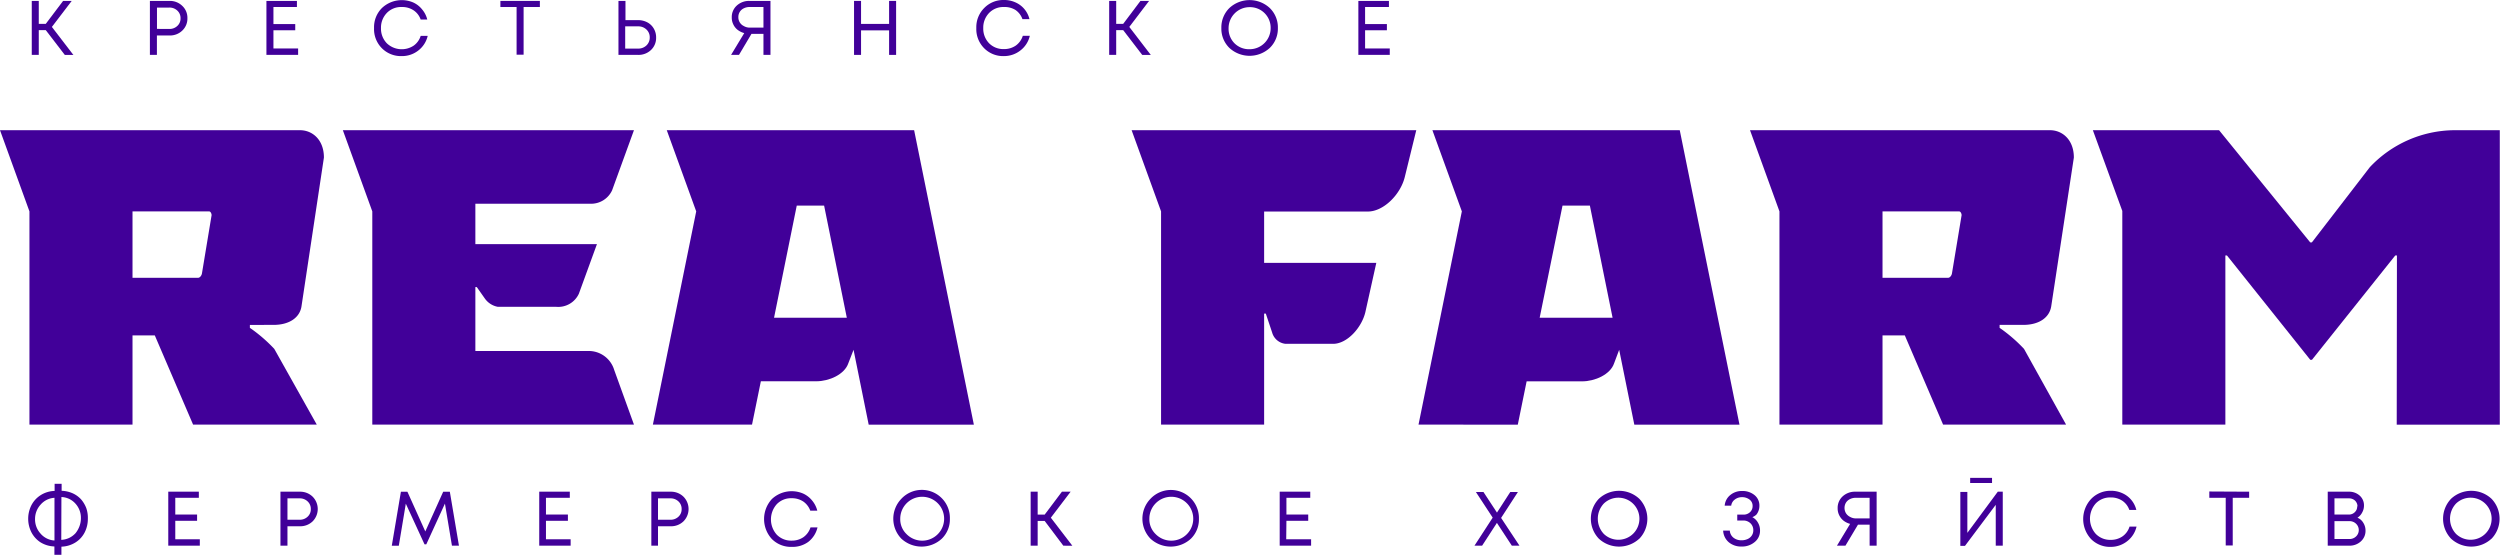 <svg xmlns="http://www.w3.org/2000/svg" viewBox="0 0 356.57 79.13"><defs><style>.cls-1{fill:#410099;}</style></defs><g id="Слой_2" data-name="Слой 2"><g id="Слой_1-2" data-name="Слой 1"><path class="cls-1" d="M22.08,47.84H18.9V60.56H4.2V30.15L0,18.57H42.78c1.8,0,3.42,1.38,3.42,3.9L43,43.7c-.24,1.56-1.68,2.64-4,2.64H35.64v.42a21.56,21.56,0,0,1,3.48,3l6.06,10.8H27.54ZM18.9,30.15v9.47h9.36c.24,0,.48-.3.54-.6l1.38-8.33c0-.18-.12-.54-.36-.54Z"/><path class="cls-1" d="M48.9,18.57H90.42L87.3,27.15a3.3,3.3,0,0,1-3.06,1.91H67.8v5.76H85.14L82.56,41.9a3.24,3.24,0,0,1-3.24,1.86H71a2.9,2.9,0,0,1-1.86-1.2L68,40.94H67.8v9.12H83.94a3.79,3.79,0,0,1,3.66,2.7l2.82,7.8H53.1V30.15Z"/><path class="cls-1" d="M93.12,60.56,99.3,30.15,95.1,18.57h35.28l8.52,42h-15l-2.16-10.68L121,51.8c-.54,1.62-2.76,2.58-4.56,2.58h-7.92l-1.26,6.18ZM110.4,45.32h10.38l-3.24-16h-3.9Z"/><path class="cls-1" d="M194.76,44.42c-.48,2.23-2.58,4.62-4.62,4.62h-6.78a2.22,2.22,0,0,1-1.92-1.62l-.9-2.69h-.24V60.56H165.6V30.15l-4.2-11.58H202l-1.62,6.6c-.6,2.58-3.06,5-5.28,5H180.3v7.32h16Z"/><path class="cls-1" d="M202.32,60.56l6.18-30.41-4.2-11.58h35.28l8.52,42h-15l-2.16-10.68-.72,1.92c-.54,1.62-2.76,2.58-4.56,2.58h-7.92l-1.26,6.18ZM219.6,45.32H230l-3.24-16h-3.9Z"/><path class="cls-1" d="M271.68,47.84H268.5V60.56H253.8V30.15l-4.2-11.58h42.78c1.79,0,3.41,1.38,3.41,3.9L292.56,43.7c-.25,1.56-1.68,2.64-4,2.64h-3.36v.42a21.56,21.56,0,0,1,3.48,3l6,10.8H277.14ZM268.5,30.15v9.47h9.36c.24,0,.48-.3.54-.6l1.38-8.33c0-.18-.12-.54-.36-.54Z"/><path class="cls-1" d="M341.87,36.44h-.24L329.75,51.32h-.24L317.63,36.44h-.23V60.56H302.7V30.09l-4.2-11.52h18l13,16h.24L338,23.85a16.72,16.72,0,0,1,12.06-5.28h6.48v42h-14.7Z"/><path class="cls-1" d="M9.24,7.83,6.53,4.3h-1V7.83h-1V.13h1V3.4h1L9,.13h1.23L7.4,3.84l3.07,4Z"/><path class="cls-1" d="M24.19.13A2.52,2.52,0,0,1,26,.84a2.32,2.32,0,0,1,.73,1.76A2.34,2.34,0,0,1,26,4.36a2.51,2.51,0,0,1-1.82.7h-1.8V7.83h-1V.13Zm-.06,4a1.6,1.6,0,0,0,1.16-.43,1.42,1.42,0,0,0,.46-1.09,1.44,1.44,0,0,0-.46-1.1,1.6,1.6,0,0,0-1.16-.43H22.39V4.12Z"/><path class="cls-1" d="M39,6.91h3.52v.92H38V.13h4.35V1H39V3.43h3.11v.89H39Z"/><path class="cls-1" d="M57.3,8a3.81,3.81,0,0,1-2.83-1.12A3.86,3.86,0,0,1,53.35,4a3.86,3.86,0,0,1,1.12-2.85A4.12,4.12,0,0,1,58.93.35a3.46,3.46,0,0,1,1.28,1,3.51,3.51,0,0,1,.73,1.44H60a2.6,2.6,0,0,0-1-1.31A2.93,2.93,0,0,0,57.3,1a2.82,2.82,0,0,0-2.13.85A3,3,0,0,0,54.34,4a3,3,0,0,0,.83,2.17A3.08,3.08,0,0,0,59,6.51a2.65,2.65,0,0,0,1-1.39h1a3.66,3.66,0,0,1-1.32,2.07A3.75,3.75,0,0,1,57.3,8Z"/><path class="cls-1" d="M77,.13V1H74.68v6.8h-1V1H71.37V.13Z"/><path class="cls-1" d="M91,2.87a2.81,2.81,0,0,1,1.33.32,2.32,2.32,0,0,1,.92.89,2.46,2.46,0,0,1,.33,1.28,2.35,2.35,0,0,1-.73,1.77,2.57,2.57,0,0,1-1.85.7H88.21V.13h1V2.87ZM91,6.93a1.65,1.65,0,0,0,1.2-.45,1.52,1.52,0,0,0,.47-1.13,1.49,1.49,0,0,0-.47-1.14A1.65,1.65,0,0,0,91,3.76H89.17V6.93Z"/><path class="cls-1" d="M106.89.13h3v7.7h-1v-3h-1.71l-1.78,3h-1.13l1.88-3.11a2.66,2.66,0,0,1-.94-.46,2.13,2.13,0,0,1-.62-.78,2.18,2.18,0,0,1-.22-1A2.21,2.21,0,0,1,105.08.8,2.58,2.58,0,0,1,106.89.13Zm0,3.81h2V1h-2a1.79,1.79,0,0,0-.81.19,1.35,1.35,0,0,0-.57.51,1.36,1.36,0,0,0-.2.75,1.35,1.35,0,0,0,.2.74,1.37,1.37,0,0,0,.57.52A1.67,1.67,0,0,0,106.92,3.94Z"/><path class="cls-1" d="M126.81.13h1v7.7h-1V4.33h-4v3.5h-1V.13h1V3.41h4Z"/><path class="cls-1" d="M143.2,8a3.8,3.8,0,0,1-2.83-1.12A3.86,3.86,0,0,1,139.25,4a3.86,3.86,0,0,1,1.12-2.85A3.8,3.8,0,0,1,143.2,0a3.87,3.87,0,0,1,1.63.34,3.5,3.5,0,0,1,2,2.39h-1a2.65,2.65,0,0,0-1-1.31A2.93,2.93,0,0,0,143.2,1a2.82,2.82,0,0,0-2.13.85A3,3,0,0,0,140.24,4a3,3,0,0,0,.83,2.17A2.86,2.86,0,0,0,143.2,7a2.9,2.9,0,0,0,1.68-.5,2.7,2.7,0,0,0,1-1.39h1a3.66,3.66,0,0,1-1.32,2.07A3.77,3.77,0,0,1,143.2,8Z"/><path class="cls-1" d="M162.91,7.83,160.2,4.3h-1V7.83h-1V.13h1V3.4h1L162.66.13h1.23l-2.82,3.71,3.07,4Z"/><path class="cls-1" d="M181.11,6.83a4.25,4.25,0,0,1-5.77,0A3.83,3.83,0,0,1,174.2,4a3.87,3.87,0,0,1,1.14-2.85,4.23,4.23,0,0,1,5.77,0A3.84,3.84,0,0,1,182.26,4,3.81,3.81,0,0,1,181.11,6.83Zm-5.06-.68a2.93,2.93,0,0,0,2.18.87,3,3,0,0,0,3-3,2.94,2.94,0,0,0-3-3,3,3,0,0,0-3,3A2.93,2.93,0,0,0,176.05,6.15Z"/><path class="cls-1" d="M194.7,6.91h3.52v.92h-4.48V.13h4.36V1h-3.4V3.43h3.11v.89H194.7Z"/><path class="cls-1" d="M12.53,74a4.19,4.19,0,0,1-.45,1.93,3.64,3.64,0,0,1-1.32,1.44,4,4,0,0,1-2,.6v1.19h-1V77.94a4,4,0,0,1-2-.6A3.79,3.79,0,0,1,4.47,75.9a4.28,4.28,0,0,1,0-3.82,3.74,3.74,0,0,1,1.32-1.45,3.9,3.9,0,0,1,2-.61V69h1v1a4.3,4.3,0,0,1,1.58.36,3.71,3.71,0,0,1,1.2.87,4.22,4.22,0,0,1,.74,1.25A4.29,4.29,0,0,1,12.53,74ZM5,74a3,3,0,0,0,.77,2.09,2.83,2.83,0,0,0,2,1V71a2.83,2.83,0,0,0-2,1A3,3,0,0,0,5,74Zm3.74,3a3,3,0,0,0,1.15-.29,3,3,0,0,0,.89-.67,3.61,3.61,0,0,0,.56-1,3.28,3.28,0,0,0,.2-1.13,3,3,0,0,0-.78-2.08,2.8,2.8,0,0,0-2-.94Z"/><path class="cls-1" d="M25,76.91H28.5v.92H24v-7.7h4.36V71H25v2.39h3.11v.89H25Z"/><path class="cls-1" d="M42.77,70.13a2.54,2.54,0,0,1,1.82.71,2.49,2.49,0,0,1,0,3.52,2.53,2.53,0,0,1-1.82.7H41v2.77H40v-7.7Zm-.06,4a1.6,1.6,0,0,0,1.16-.43,1.42,1.42,0,0,0,.46-1.09,1.44,1.44,0,0,0-.46-1.1,1.6,1.6,0,0,0-1.16-.43H41v3.05Z"/><path class="cls-1" d="M65.46,77.83h-1l-1-6-2.66,5.81h-.25l-2.67-5.8-1,6h-1l1.3-7.7h.93l2.55,5.66,2.55-5.66h.95Z"/><path class="cls-1" d="M77.87,76.91h3.52v.92H76.91v-7.7h4.36V71h-3.4v2.39H81v.89H77.87Z"/><path class="cls-1" d="M95.66,70.13a2.54,2.54,0,0,1,1.82.71,2.49,2.49,0,0,1,0,3.52,2.53,2.53,0,0,1-1.82.7H93.85v2.77H92.9v-7.7Zm-.06,4a1.6,1.6,0,0,0,1.16-.43,1.42,1.42,0,0,0,.46-1.09,1.44,1.44,0,0,0-.46-1.1,1.6,1.6,0,0,0-1.16-.43H93.85v3.05Z"/><path class="cls-1" d="M112.93,78a3.84,3.84,0,0,1-2.84-1.12,4.21,4.21,0,0,1,0-5.7,4.13,4.13,0,0,1,4.47-.78,3.55,3.55,0,0,1,1.28,1,3.64,3.64,0,0,1,.73,1.44h-1a2.71,2.71,0,0,0-1-1.31,2.93,2.93,0,0,0-1.65-.47,2.82,2.82,0,0,0-2.13.85,3.26,3.26,0,0,0,0,4.35,2.86,2.86,0,0,0,2.13.85,2.9,2.9,0,0,0,1.68-.5,2.7,2.7,0,0,0,1-1.39h1a3.66,3.66,0,0,1-1.32,2.07A3.79,3.79,0,0,1,112.93,78Z"/><path class="cls-1" d="M134.33,76.83a4.25,4.25,0,0,1-5.77,0,4.09,4.09,0,0,1,0-5.69A4,4,0,0,1,135.48,74,3.84,3.84,0,0,1,134.33,76.83Zm-5.06-.68A3.13,3.13,0,1,0,128.4,74,2.92,2.92,0,0,0,129.27,76.15Z"/><path class="cls-1" d="M151.66,77.83,149,74.3h-1v3.53h-1v-7.7h1V73.4h1l2.46-3.27h1.24l-2.82,3.71,3.07,4Z"/><path class="cls-1" d="M169.86,76.83a4.25,4.25,0,0,1-5.77,0,4.09,4.09,0,0,1,0-5.69A4,4,0,0,1,171,74,3.84,3.84,0,0,1,169.86,76.83Zm-5.06-.68a3.13,3.13,0,1,0-.87-2.17A2.92,2.92,0,0,0,164.8,76.15Z"/><path class="cls-1" d="M183.45,76.91H187v.92h-4.48v-7.7h4.36V71h-3.4v2.39h3.11v.89h-3.11Z"/><path class="cls-1" d="M216.72,77.83h-1.09l-2.13-3.25-2.11,3.25H210.3l2.6-4-2.4-3.66h1.08l1.93,2.94,1.9-2.94h1.09l-2.4,3.7Z"/><path class="cls-1" d="M233.81,76.83a4.25,4.25,0,0,1-5.77,0,4.12,4.12,0,0,1,0-5.69,4.23,4.23,0,0,1,5.77,0,4.11,4.11,0,0,1,0,5.7Zm-5.06-.68a3,3,0,1,0,0-4.33,3.16,3.16,0,0,0,0,4.33Z"/><path class="cls-1" d="M249.93,73.76a1.94,1.94,0,0,1,.8.78,2.17,2.17,0,0,1,.3,1.13,2.05,2.05,0,0,1-.75,1.63,2.79,2.79,0,0,1-1.9.65,2.71,2.71,0,0,1-1.83-.63,2.31,2.31,0,0,1-.78-1.64h.95a1.38,1.38,0,0,0,.51,1,1.77,1.77,0,0,0,1.15.38,2.07,2.07,0,0,0,.88-.18,1.37,1.37,0,0,0,.6-.51,1.3,1.3,0,0,0,.21-.73,1.35,1.35,0,0,0-.4-1,1.43,1.43,0,0,0-1-.4h-.89v-.84h.89a1.31,1.31,0,0,0,.93-.35,1.16,1.16,0,0,0,.37-.89,1.09,1.09,0,0,0-.43-.9,1.73,1.73,0,0,0-1.11-.35,1.63,1.63,0,0,0-1,.34,1.27,1.27,0,0,0-.51.87h-.93a2.14,2.14,0,0,1,.78-1.5,2.57,2.57,0,0,1,1.7-.59,2.69,2.69,0,0,1,1.78.59,1.9,1.9,0,0,1,.69,1.51,1.94,1.94,0,0,1-.11.68,2,2,0,0,1-.31.58A1.76,1.76,0,0,1,249.93,73.76Z"/><path class="cls-1" d="M264.66,70.13h3v7.7h-1v-3H265l-1.79,3H262l1.88-3.11a2.66,2.66,0,0,1-.94-.46,2.24,2.24,0,0,1-.62-.78,2.18,2.18,0,0,1-.22-1,2.21,2.21,0,0,1,.72-1.69A2.58,2.58,0,0,1,264.66,70.13Zm0,3.81h2V71h-2a1.79,1.79,0,0,0-.81.19,1.41,1.41,0,0,0-.57.51,1.49,1.49,0,0,0,0,1.49,1.43,1.43,0,0,0,.57.52A1.67,1.67,0,0,0,264.69,73.94Z"/><path class="cls-1" d="M284.94,70.13h.71v7.7h-1V72l-4.39,5.86h-.66v-7.7h1V76ZM281,68.89v-.73h3.12v.73Z"/><path class="cls-1" d="M301.07,78a3.8,3.8,0,0,1-2.83-1.12,4.19,4.19,0,0,1,0-5.7A3.8,3.8,0,0,1,301.07,70a3.84,3.84,0,0,1,1.63.34,3.5,3.5,0,0,1,2,2.39h-1a2.6,2.6,0,0,0-1-1.31,2.93,2.93,0,0,0-1.65-.47,2.82,2.82,0,0,0-2.13.85,3.26,3.26,0,0,0,0,4.35,2.86,2.86,0,0,0,2.13.85,2.9,2.9,0,0,0,1.68-.5,2.65,2.65,0,0,0,1-1.39h1a3.66,3.66,0,0,1-1.32,2.07A3.77,3.77,0,0,1,301.07,78Z"/><path class="cls-1" d="M320.79,70.13V71h-2.34v6.8h-1V71h-2.34v-.9Z"/><path class="cls-1" d="M336.24,73.84a1.73,1.73,0,0,1,.84.74,2.06,2.06,0,0,1,.31,1.13,2,2,0,0,1-.67,1.51,2.36,2.36,0,0,1-1.66.61H332v-7.7h3a2.23,2.23,0,0,1,1.56.56,1.84,1.84,0,0,1,.61,1.41,2,2,0,0,1-.26,1A1.88,1.88,0,0,1,336.24,73.84Zm0-1.61a1.09,1.09,0,0,0-.16-.59,1.06,1.06,0,0,0-.43-.41,1.26,1.26,0,0,0-.62-.15h-2.07v2.31H335a1.17,1.17,0,0,0,.86-.34A1.08,1.08,0,0,0,336.2,72.23Zm-1.15,4.65a1.33,1.33,0,0,0,.95-.37,1.25,1.25,0,0,0,0-1.81,1.33,1.33,0,0,0-.95-.37h-2.13v2.55Z"/><path class="cls-1" d="M355.36,76.83a4.25,4.25,0,0,1-5.77,0,4.12,4.12,0,0,1,0-5.69,4.23,4.23,0,0,1,5.77,0,4.11,4.11,0,0,1,0,5.7Zm-5.06-.68a3,3,0,1,0,0-4.33,3.16,3.16,0,0,0,0,4.33Z"/></g></g></svg>